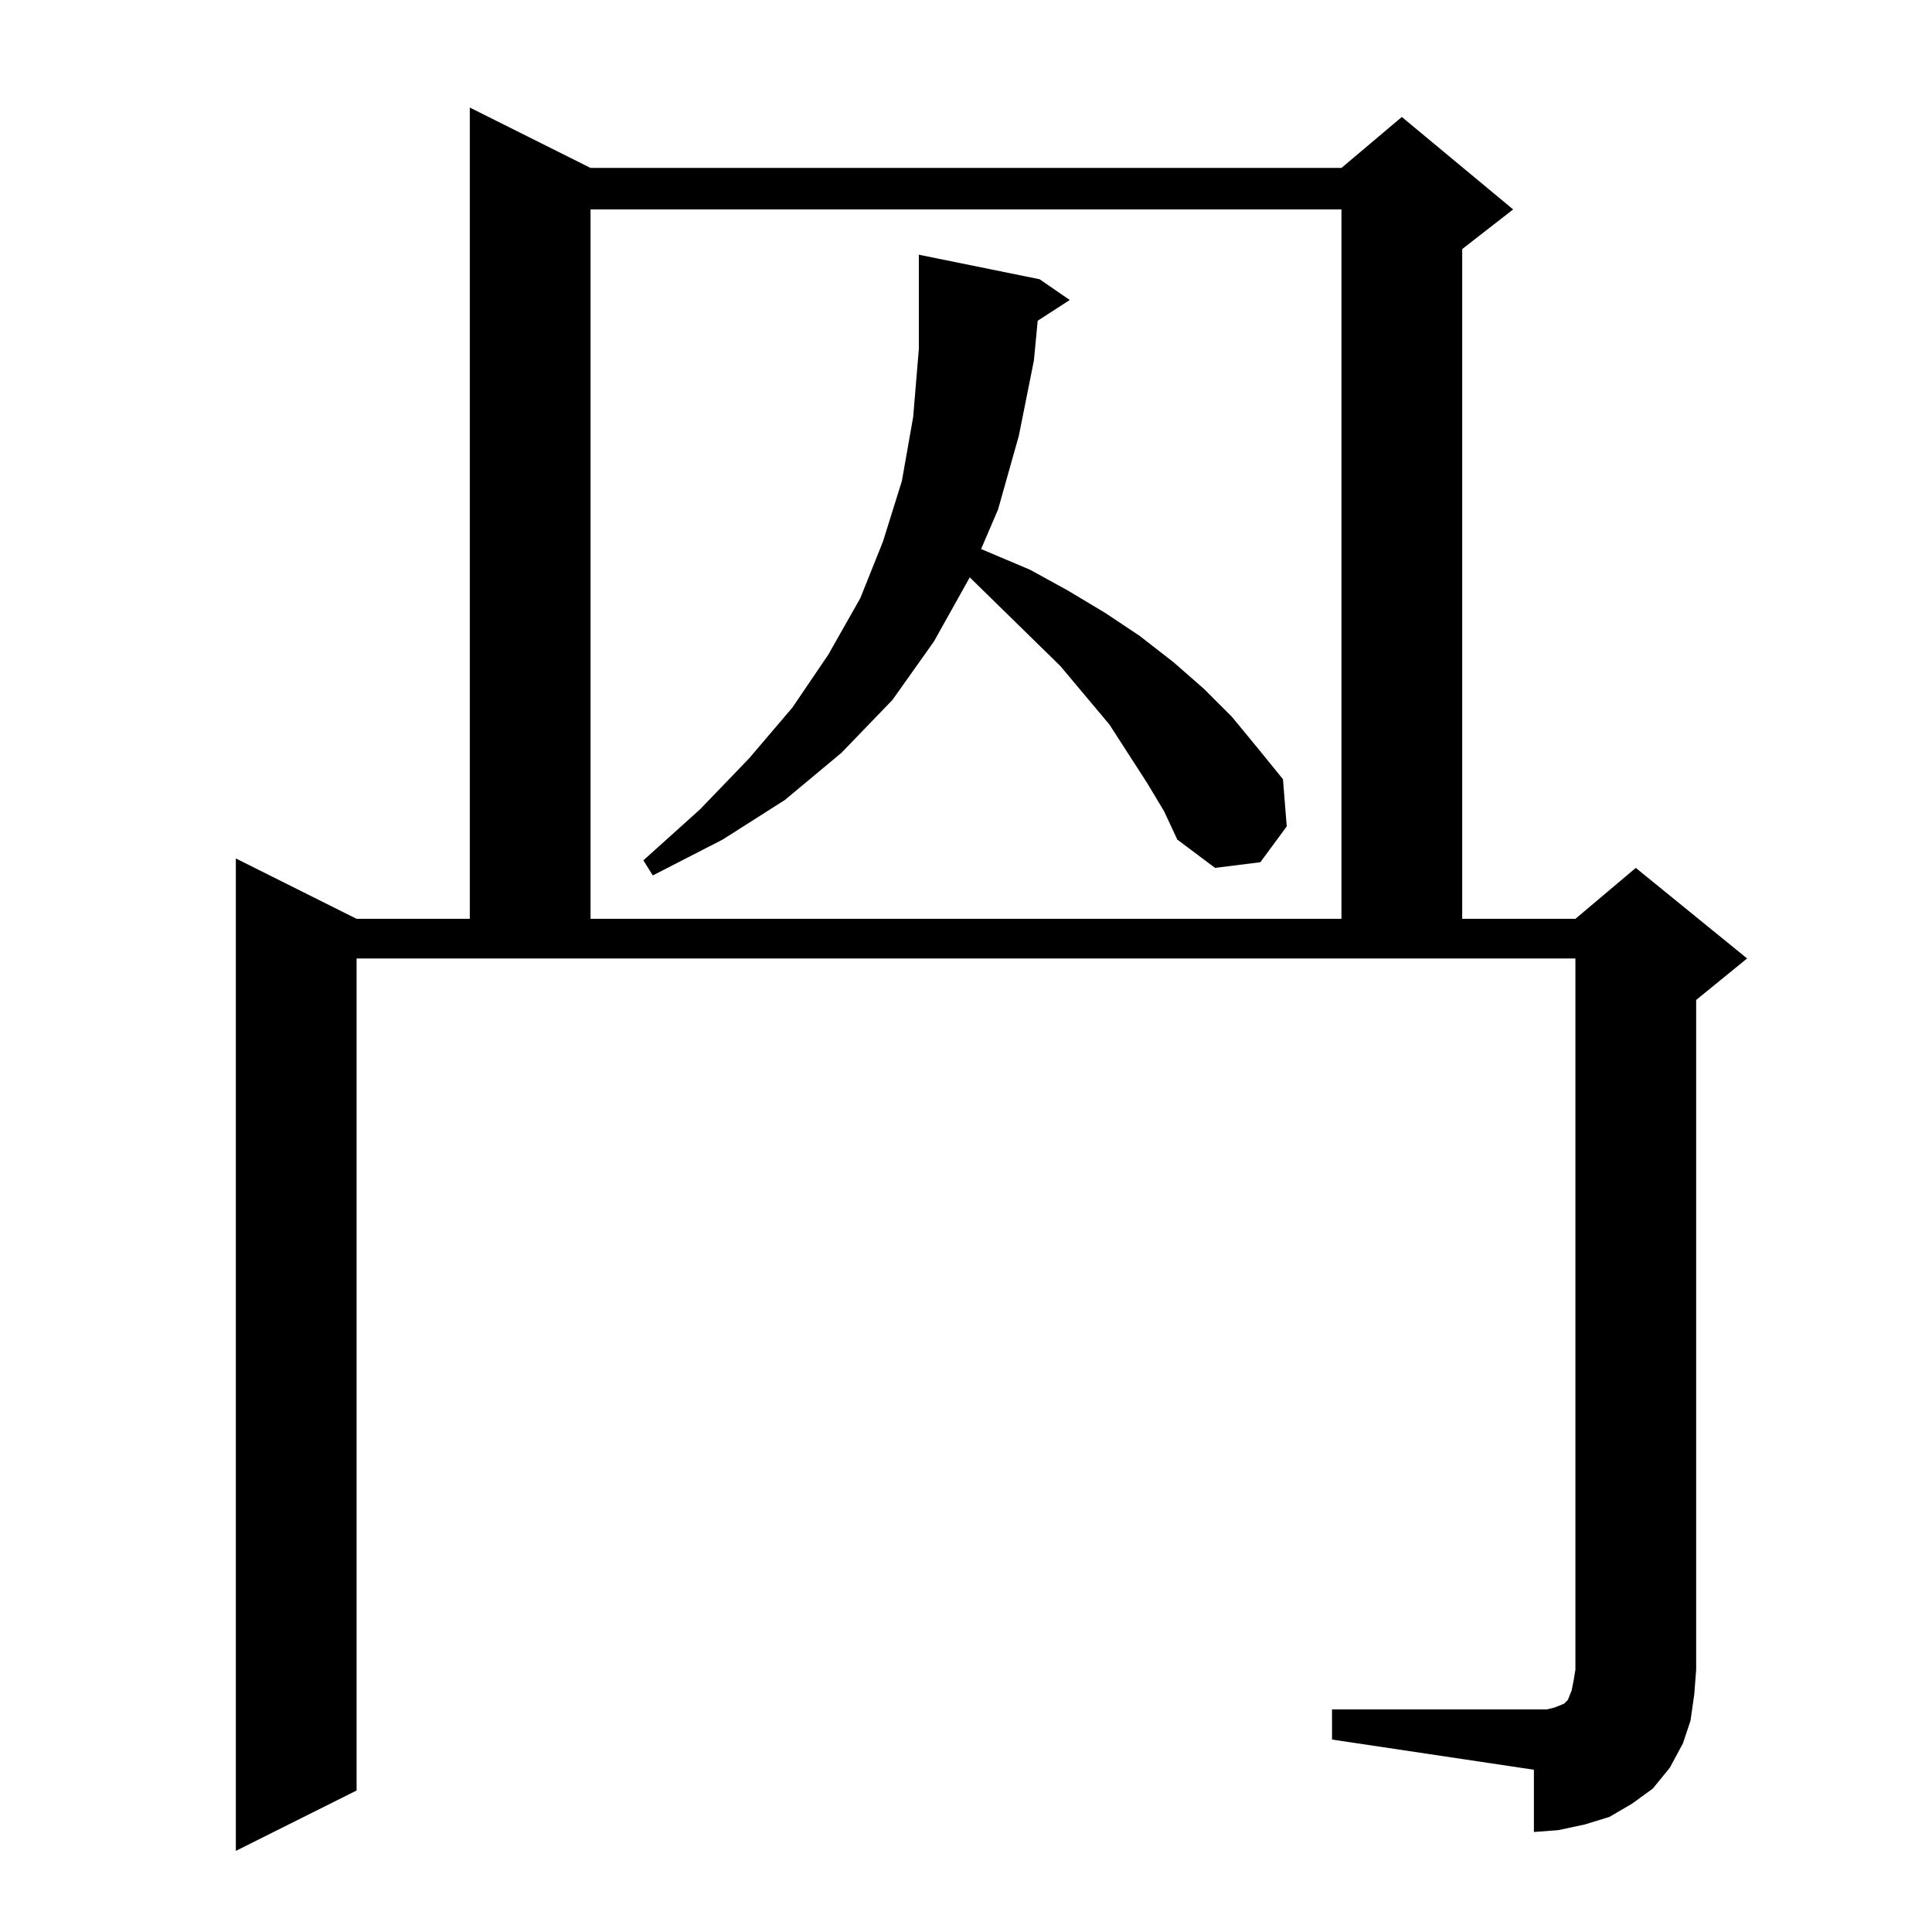 <?xml version="1.0" standalone="no"?>
<!DOCTYPE svg PUBLIC "-//W3C//DTD SVG 1.1//EN" "http://www.w3.org/Graphics/SVG/1.1/DTD/svg11.dtd" >
<svg xmlns="http://www.w3.org/2000/svg" xmlns:xlink="http://www.w3.org/1999/xlink" version="1.1" viewBox="0 -144 1024 1024">
  <g transform="matrix(1 0 0 -1 0 880)">
   <path fill="currentColor"
d="M706 118h107h7l4 1l5 2l2 2l2 5l1 5l1 6v377h-646v-441l-64 -32v526l64 -32h60v430l64 -32h398l32 27l59 -49l-27 -21v-355h60l32 27l59 -48l-27 -22v-355l-1 -13l-2 -14l-4 -12l-7 -13l-9 -11l-11 -8l-12 -7l-13 -4l-14 -3l-13 -1v33l-107 16v16zM313 913v-376h398v376
h-398zM550 854l-2 -21l-8 -40l-11 -39l-9 -21l26 -11l20 -11l20 -12l18 -12l18 -14l16 -14l15 -15l14 -17l13 -16l2 -25l-14 -19l-24 -3l-20 15l-7 15l-9 15l-20 31l-26 31l-47 46l-1 1l-19 -34l-22 -31l-27 -28l-30 -25l-33 -21l-37 -19l-5 8l30 27l26 27l23 27l19 28
l17 30l12 30l10 32l6 34l3 36v50l64 -13l16 -11z" />
  </g>

</svg>
